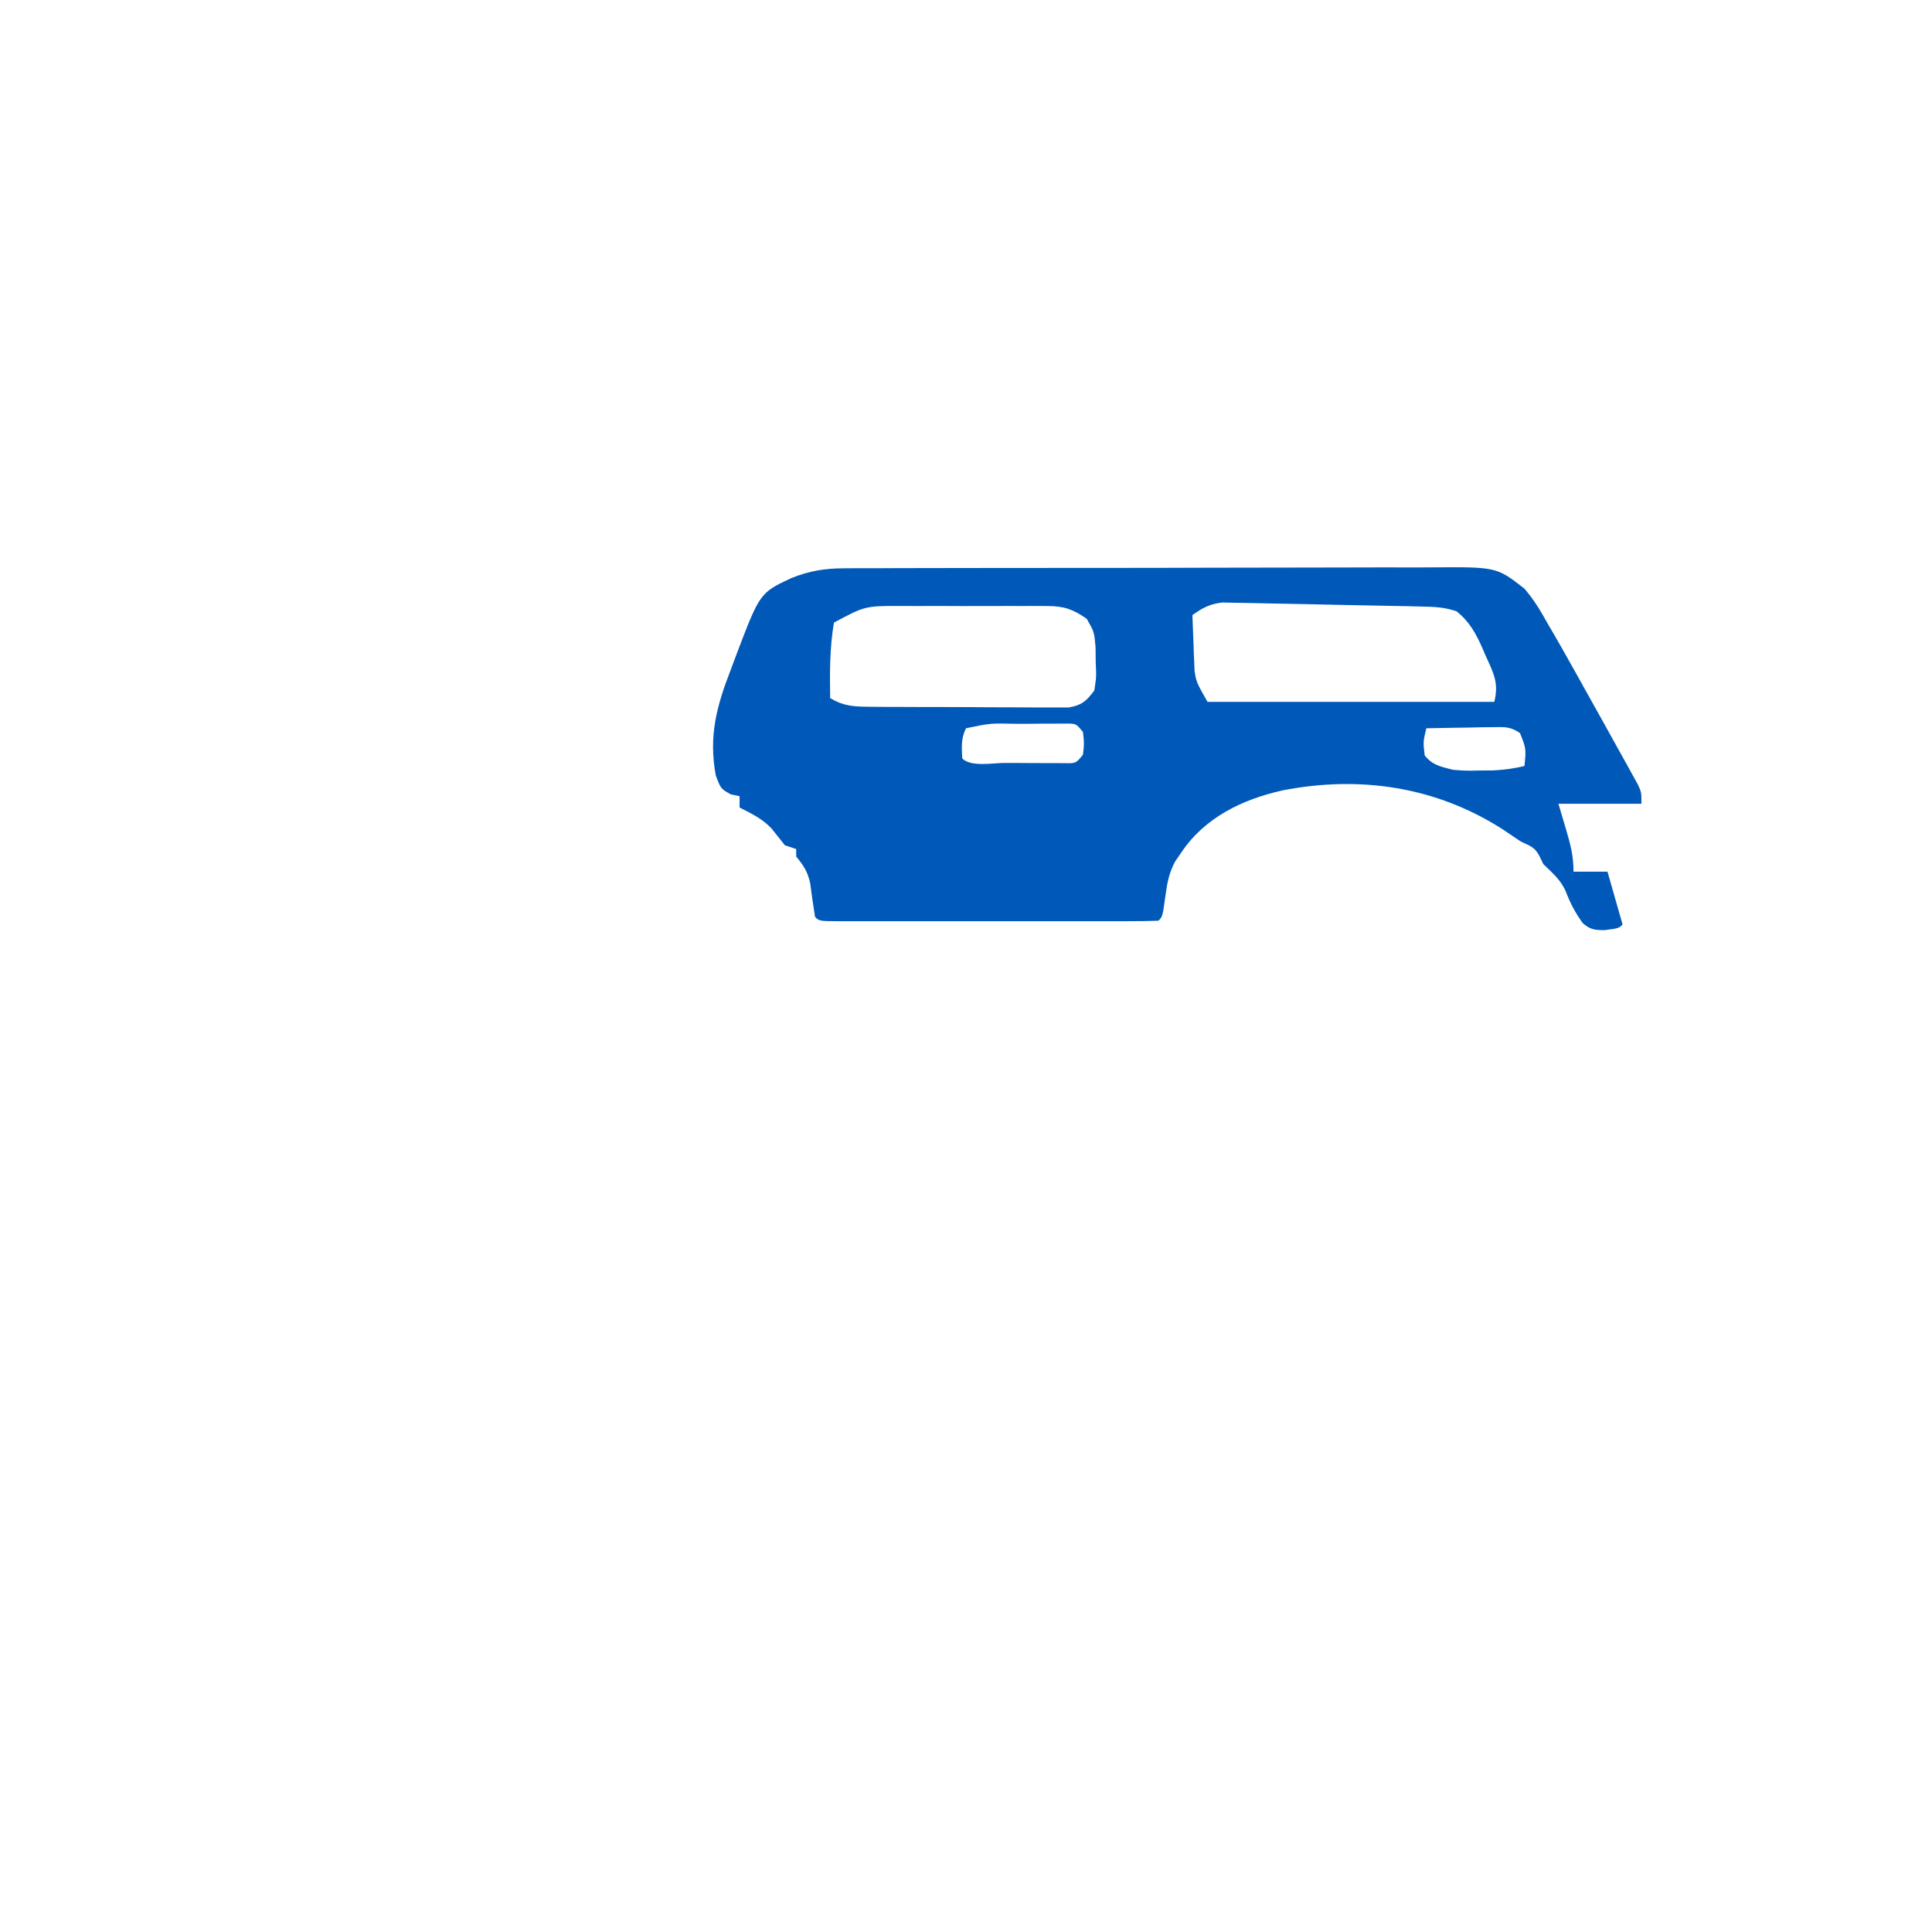 <?xml version='1.0' encoding='utf-8'?>
<ns0:svg xmlns:ns0="http://www.w3.org/2000/svg" version="1.1" width="512" height="512">
<ns0:path d="M0 0 C0.727 -0.006 1.453 -0.012 2.202 -0.018 C4.614 -0.035 7.025 -0.03 9.437 -0.026 C11.176 -0.033 12.914 -0.041 14.653 -0.051 C19.36 -0.073 24.066 -0.076 28.773 -0.074 C32.709 -0.074 36.645 -0.083 40.582 -0.091 C49.872 -0.11 59.162 -0.113 68.452 -0.107 C78.02 -0.1 87.588 -0.123 97.156 -0.16 C105.385 -0.191 113.615 -0.202 121.844 -0.198 C126.753 -0.196 131.661 -0.201 136.57 -0.226 C141.188 -0.248 145.805 -0.246 150.424 -0.226 C152.112 -0.223 153.802 -0.228 155.49 -0.242 C172.941 -0.38 172.941 -0.38 180.348 5.394 C182.763 8.218 184.565 11.14 186.348 14.394 C186.837 15.228 187.325 16.061 187.829 16.919 C189.409 19.623 190.945 22.348 192.473 25.082 C193.025 26.067 193.578 27.052 194.147 28.067 C195.886 31.174 197.617 34.284 199.348 37.394 C199.931 38.437 200.514 39.48 201.115 40.555 C202.804 43.581 204.484 46.611 206.16 49.644 C206.682 50.579 207.203 51.513 207.741 52.475 C208.216 53.341 208.69 54.206 209.18 55.098 C209.6 55.857 210.02 56.617 210.452 57.399 C211.348 59.394 211.348 59.394 211.348 62.394 C204.088 62.394 196.828 62.394 189.348 62.394 C190.008 64.622 190.668 66.849 191.348 69.144 C192.536 73.154 193.348 76.198 193.348 80.394 C196.318 80.394 199.288 80.394 202.348 80.394 C203.668 85.014 204.988 89.634 206.348 94.394 C205.348 95.394 205.348 95.394 201.598 95.894 C198.953 95.871 197.781 95.777 195.777 94.008 C193.864 91.366 192.509 88.818 191.348 85.769 C190.006 82.583 187.805 80.79 185.348 78.394 C184.997 77.673 184.646 76.951 184.285 76.207 C183.045 73.809 181.762 73.568 179.348 72.394 C177.738 71.319 176.134 70.235 174.535 69.144 C156.871 57.863 136.812 54.868 116.279 58.846 C105.531 61.257 95.615 66.021 89.348 75.394 C88.818 76.17 88.288 76.946 87.742 77.746 C86.153 80.764 85.679 83.274 85.223 86.644 C84.436 92.307 84.436 92.307 83.348 93.394 C80.553 93.495 77.783 93.531 74.988 93.524 C73.674 93.526 73.674 93.526 72.333 93.529 C69.421 93.534 66.509 93.531 63.598 93.527 C61.584 93.528 59.57 93.529 57.556 93.53 C53.329 93.532 49.102 93.529 44.875 93.525 C39.444 93.519 34.013 93.522 28.582 93.528 C24.421 93.532 20.261 93.531 16.1 93.528 C14.097 93.528 12.094 93.528 10.09 93.531 C7.296 93.533 4.502 93.529 1.707 93.524 C0.452 93.527 0.452 93.527 -0.827 93.53 C-6.538 93.509 -6.538 93.509 -7.652 92.394 C-8.151 89.395 -8.553 86.388 -8.957 83.375 C-9.679 80.282 -10.667 78.808 -12.652 76.394 C-12.652 75.734 -12.652 75.074 -12.652 74.394 C-14.137 73.899 -14.137 73.899 -15.652 73.394 C-16.832 71.92 -18.011 70.444 -19.18 68.961 C-21.623 66.362 -24.492 65.006 -27.652 63.394 C-27.652 62.404 -27.652 61.414 -27.652 60.394 C-28.436 60.229 -29.22 60.064 -30.027 59.894 C-32.652 58.394 -32.652 58.394 -33.965 54.894 C-35.897 44.422 -33.737 36.479 -29.902 26.644 C-29.459 25.452 -29.015 24.26 -28.559 23.031 C-22.278 6.497 -22.278 6.497 -13.903 2.575 C-9.155 0.696 -5.165 0.015 0 0 Z M-2.652 14.394 C-3.785 21.066 -3.754 27.641 -3.652 34.394 C-0.229 36.469 2.46 36.657 6.43 36.685 C8.272 36.704 8.272 36.704 10.151 36.724 C11.487 36.727 12.824 36.729 14.16 36.73 C15.535 36.737 16.91 36.744 18.284 36.751 C21.163 36.762 24.041 36.766 26.919 36.765 C30.605 36.765 34.29 36.792 37.975 36.827 C40.813 36.849 43.651 36.853 46.489 36.852 C47.847 36.854 49.206 36.863 50.565 36.878 C52.465 36.898 54.365 36.89 56.266 36.88 C57.346 36.883 58.427 36.886 59.54 36.889 C63.048 36.271 64.226 35.213 66.348 32.394 C66.907 28.801 66.907 28.801 66.723 24.894 C66.703 22.93 66.703 22.93 66.684 20.926 C66.321 16.824 66.321 16.824 64.348 13.394 C60.797 10.895 58.368 10.018 54.042 10.006 C53.007 9.997 51.972 9.987 50.906 9.978 C49.243 9.987 49.243 9.987 47.547 9.996 C45.821 9.992 45.821 9.992 44.061 9.987 C41.629 9.985 39.198 9.991 36.766 10.003 C33.059 10.019 29.353 10.003 25.647 9.984 C23.28 9.986 20.913 9.99 18.547 9.996 C17.445 9.99 16.342 9.984 15.206 9.978 C5.593 9.971 5.593 9.971 -2.652 14.394 Z M92.348 12.394 C92.435 15.104 92.542 17.811 92.66 20.519 C92.683 21.28 92.705 22.041 92.729 22.824 C92.764 23.572 92.799 24.319 92.836 25.09 C92.862 25.771 92.888 26.451 92.915 27.153 C93.389 30.152 93.389 30.152 96.348 35.394 C121.428 35.394 146.508 35.394 172.348 35.394 C173.588 30.435 172.182 27.832 170.16 23.394 C169.855 22.683 169.55 21.971 169.236 21.238 C167.469 17.267 165.811 14.171 162.348 11.394 C159.156 10.331 156.751 10.218 153.395 10.141 C152.17 10.112 150.945 10.082 149.683 10.052 C148.345 10.025 147.006 9.998 145.668 9.973 C144.655 9.952 144.655 9.952 143.622 9.931 C140.051 9.857 136.479 9.79 132.907 9.727 C129.222 9.661 125.538 9.576 121.854 9.487 C119.017 9.422 116.179 9.371 113.341 9.323 C111.983 9.298 110.625 9.267 109.267 9.232 C107.365 9.183 105.462 9.156 103.559 9.13 C102.478 9.108 101.397 9.087 100.283 9.065 C96.947 9.439 95.07 10.482 92.348 12.394 Z M32.348 42.394 C30.981 45.127 31.219 47.376 31.348 50.394 C33.685 52.732 39.536 51.566 42.647 51.58 C43.665 51.58 43.665 51.58 44.703 51.58 C46.773 51.582 48.842 51.6 50.912 51.619 C52.21 51.621 53.507 51.623 54.844 51.625 C56.641 51.631 56.641 51.631 58.474 51.637 C61.478 51.695 61.478 51.695 63.348 49.394 C63.681 46.394 63.681 46.394 63.348 43.394 C61.526 41.15 61.526 41.15 58.889 41.151 C57.878 41.156 56.866 41.16 55.824 41.164 C54.169 41.167 54.169 41.167 52.48 41.17 C51.323 41.182 50.165 41.194 48.973 41.207 C47.823 41.208 46.673 41.208 45.488 41.209 C38.815 41.051 38.815 41.051 32.348 42.394 Z M154.348 42.394 C153.479 45.983 153.479 45.983 153.91 49.582 C156.01 52.23 158.109 52.526 161.348 53.394 C164.837 53.671 164.837 53.671 168.41 53.582 C169.597 53.575 170.785 53.569 172.008 53.562 C174.909 53.416 177.528 53.061 180.348 52.394 C180.798 47.798 180.798 47.798 179.169 43.682 C176.689 41.929 175.042 42.051 172.023 42.101 C170.995 42.111 169.967 42.121 168.908 42.131 C167.836 42.156 166.765 42.181 165.66 42.207 C164.577 42.22 163.493 42.234 162.377 42.248 C159.7 42.283 157.024 42.333 154.348 42.394 Z " fill="#0059B8" transform="translate(223.652,150.606)" />
<ns0:path d="M0 0 C4 1 4 1 4 1 Z " fill="#002961" transform="translate(95,245)" />
<ns0:path d="M0 0 C4 1 4 1 4 1 Z " fill="#021D44" transform="translate(173,207)" />
<ns0:path d="" fill="#2870BE" transform="translate(0,0)" />
<ns0:path d="" fill="#095DBC" transform="translate(0,0)" />
<ns0:path d="M0 0 C3 1 3 1 3 1 Z " fill="#00438B" transform="translate(193,212)" />
<ns0:path d="M0 0 C3 1 3 1 3 1 Z " fill="#002754" transform="translate(180,208)" />
<ns0:path d="M0 0 C3 1 3 1 3 1 Z " fill="#011B3C" transform="translate(150,208)" />
<ns0:path d="" fill="#1763B6" transform="translate(0,0)" />
<ns0:path d="" fill="#2979C5" transform="translate(0,0)" />
<ns0:path d="M0 0 C2 1 2 1 2 1 Z " fill="#004187" transform="translate(191,211)" />
<ns0:path d="M0 0 C2 1 2 1 2 1 Z " fill="#002F65" transform="translate(139,211)" />
<ns0:path d="M0 0 C2 1 2 1 2 1 Z " fill="#004A98" transform="translate(189,210)" />
<ns0:path d="M0 0 C2 1 2 1 2 1 Z " fill="#00295D" transform="translate(142,210)" />
<ns0:path d="M0 0 C2 1 2 1 2 1 Z " fill="#013067" transform="translate(185,209)" />
<ns0:path d="M0 0 C2 1 2 1 2 1 Z " fill="#002655" transform="translate(145,209)" />
<ns0:path d="" fill="#004C9A" transform="translate(0,0)" />
<ns0:path d="" fill="#012D5F" transform="translate(0,0)" />
<ns0:path d="" fill="#011A37" transform="translate(0,0)" />
<ns0:path d="" fill="#02264E" transform="translate(0,0)" />
<ns0:path d="" fill="#022C68" transform="translate(0,0)" />
<ns0:path d="" fill="#01346F" transform="translate(0,0)" />
<ns0:path d="" fill="#2E74C2" transform="translate(0,0)" />
<ns0:path d="" fill="#003C83" transform="translate(0,0)" />
<ns0:path d="" fill="#022F63" transform="translate(0,0)" />
<ns0:path d="" fill="#015ABE" transform="translate(0,0)" />
<ns0:path d="" fill="#004090" transform="translate(0,0)" />
<ns0:path d="" fill="#01295B" transform="translate(0,0)" />
<ns0:path d="" fill="#002A63" transform="translate(0,0)" />
<ns0:path d="" fill="#013D85" transform="translate(0,0)" />
<ns0:path d="" fill="#013470" transform="translate(0,0)" />
</ns0:svg>